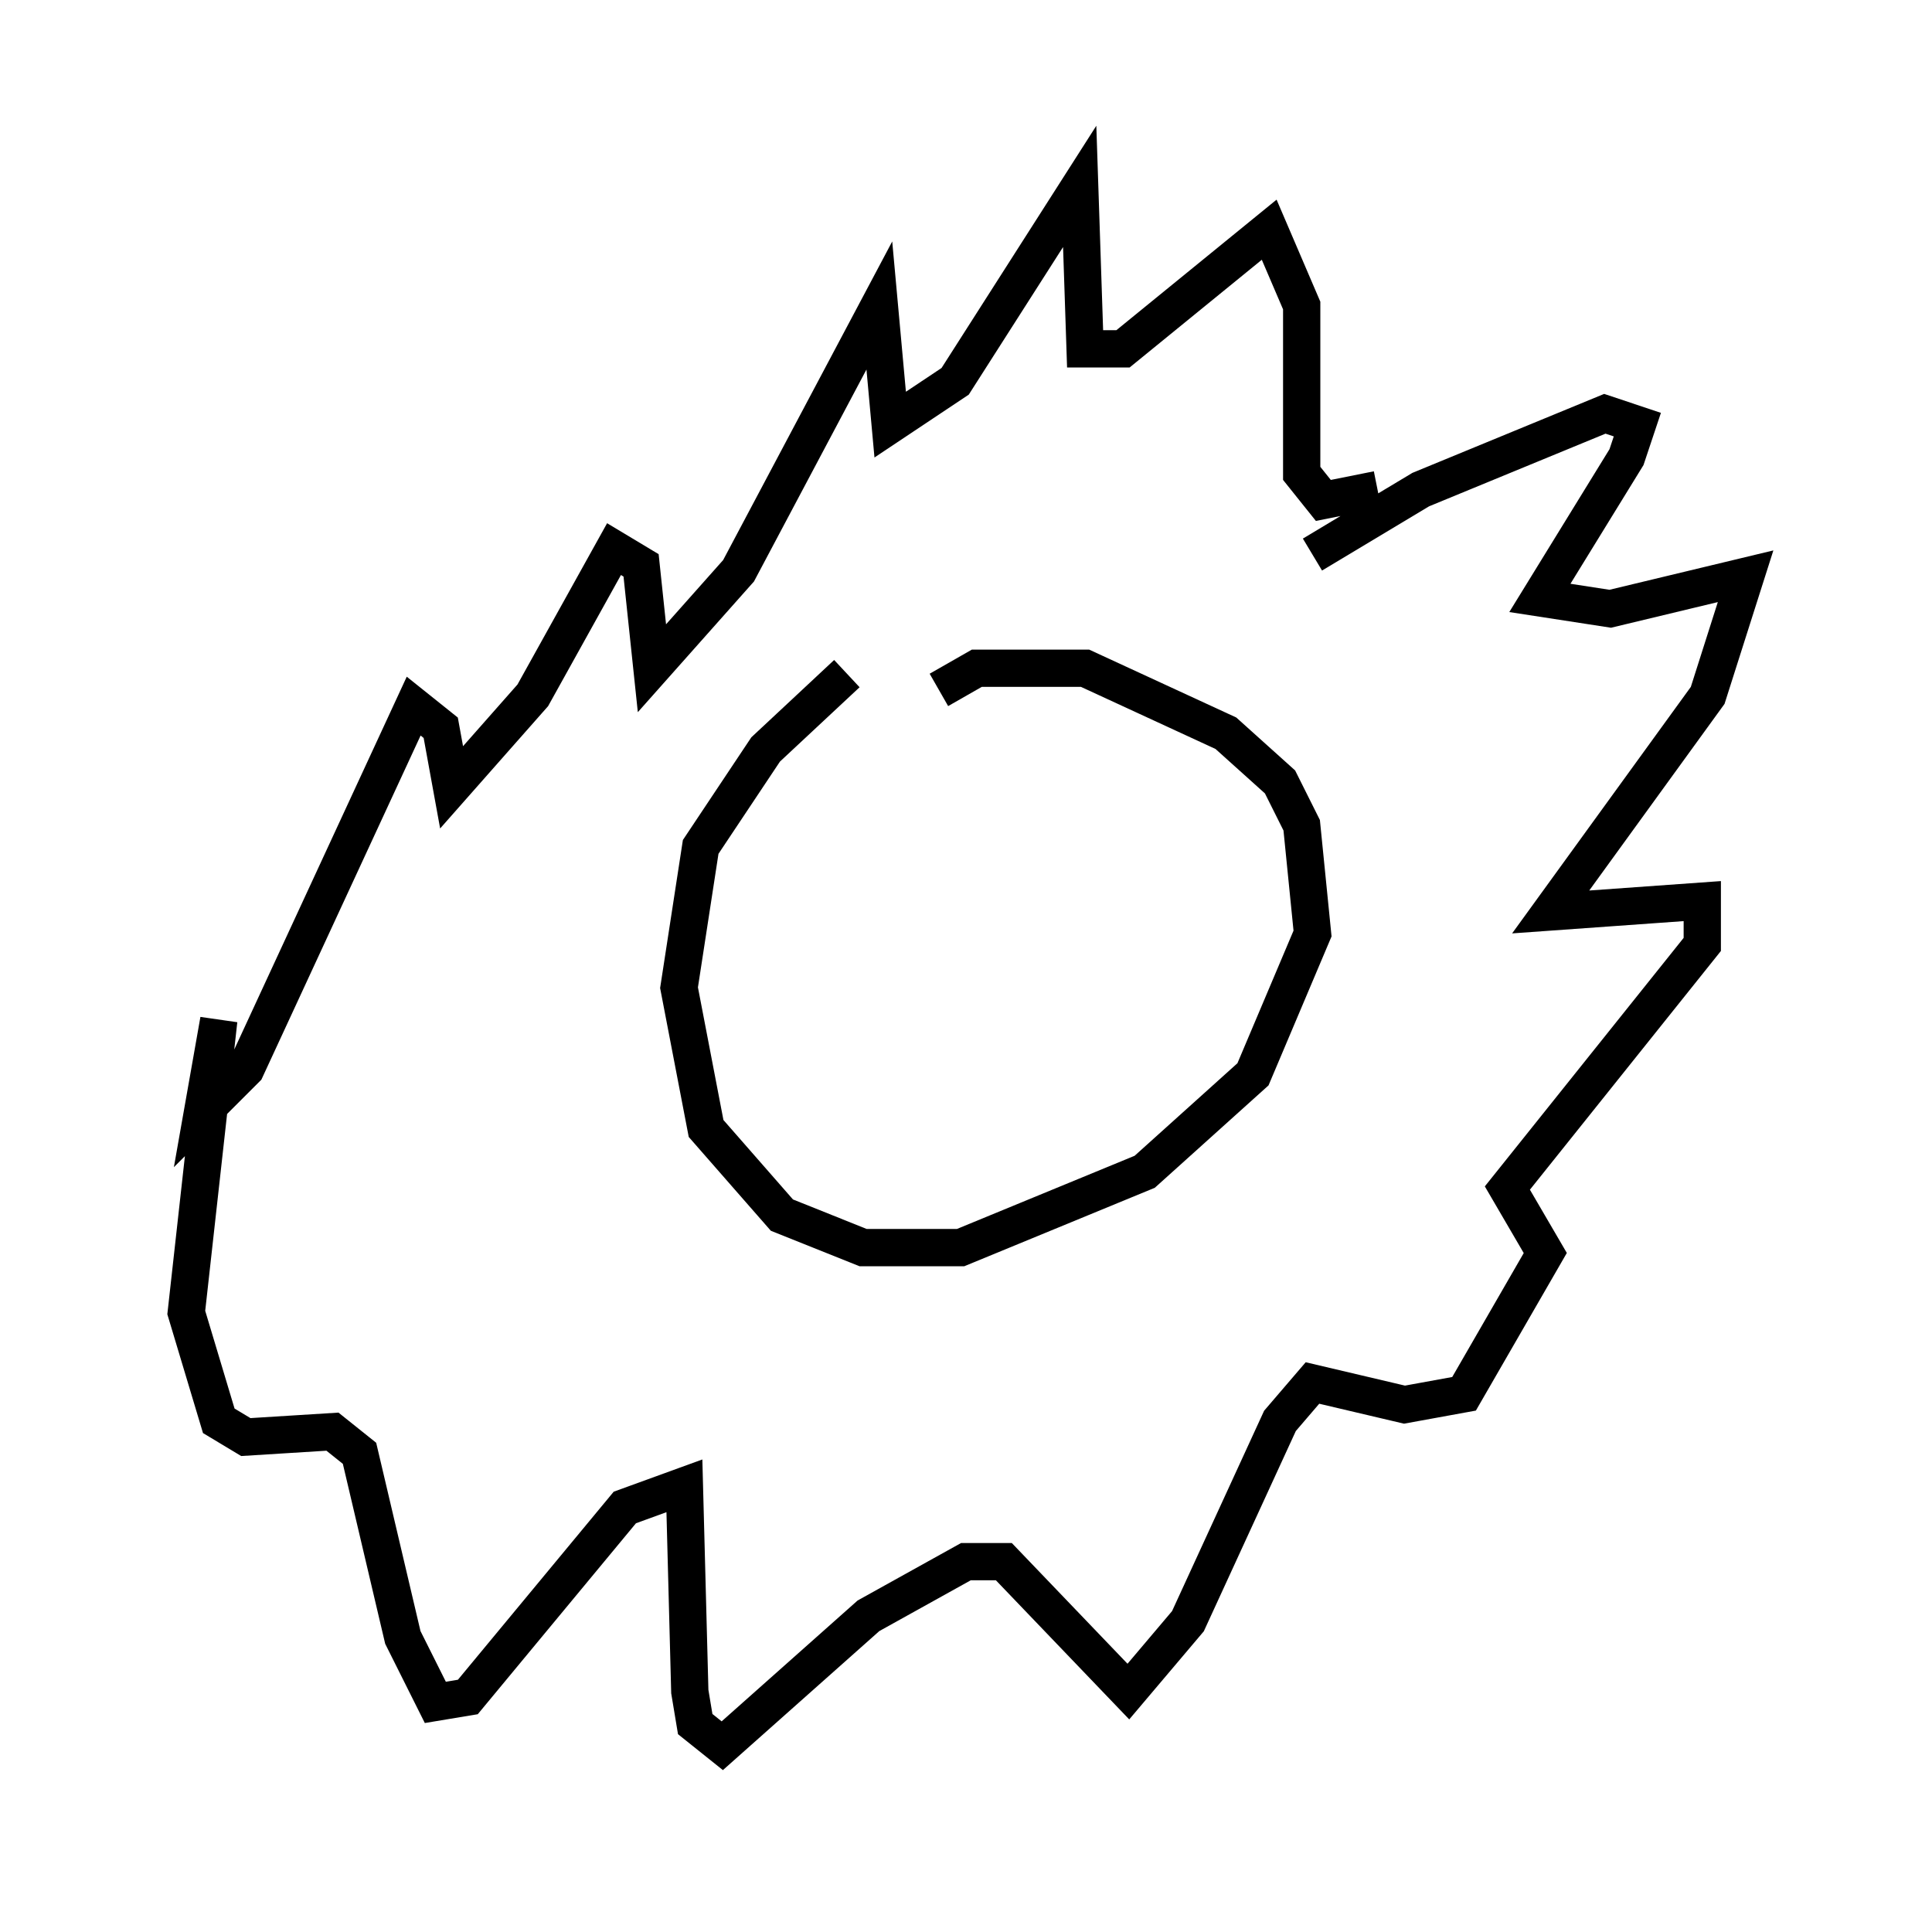 <?xml version="1.0" encoding="utf-8" ?>
<svg baseProfile="full" height="51.832" version="1.1" width="51.832" xmlns="http://www.w3.org/2000/svg" xmlns:ev="http://www.w3.org/2001/xml-events" xmlns:xlink="http://www.w3.org/1999/xlink"><defs /><rect fill="white" height="51.832" width="51.832" x="0" y="0" /><path d="M26.061, 17.346 m-3.341, 0.726 l-2.179, 2.034 -1.743, 2.615 l-0.581, 3.777 0.726, 3.777 l2.034, 2.324 2.179, 0.872 l2.615, 0.0 4.939, -2.034 l2.905, -2.615 1.598, -3.777 l-0.291, -2.905 -0.581, -1.162 l-1.453, -1.307 -3.777, -1.743 l-2.905, 0.0 -1.017, 0.581 m10.022, -3.631 l2.905, -1.743 4.939, -2.034 l0.872, 0.291 -0.291, 0.872 l-2.324, 3.777 1.888, 0.291 l3.631, -0.872 -1.017, 3.196 l-4.212, 5.81 4.067, -0.291 l0.0, 1.162 -5.229, 6.536 l1.017, 1.743 -2.179, 3.777 l-1.598, 0.291 -2.469, -0.581 l-0.872, 1.017 -2.469, 5.374 l-1.598, 1.888 -3.341, -3.486 l-1.017, 0.0 -2.615, 1.453 l-3.922, 3.486 -0.726, -0.581 l-0.145, -0.872 -0.145, -5.52 l-1.598, 0.581 -4.212, 5.084 l-0.872, 0.145 -0.872, -1.743 l-1.162, -4.939 -0.726, -0.581 l-2.324, 0.145 -0.726, -0.436 l-0.872, -2.905 0.872, -7.844 l-0.436, 2.469 1.162, -1.162 l4.503, -9.732 0.726, 0.581 l0.291, 1.598 2.179, -2.469 l2.179, -3.922 0.726, 0.436 l0.291, 2.76 2.324, -2.615 l3.777, -7.117 0.291, 3.196 l1.743, -1.162 3.341, -5.229 l0.145, 4.358 1.017, 0.0 l3.922, -3.196 0.872, 2.034 l0.0, 4.503 0.581, 0.726 l1.453, -0.291 " fill="none" stroke="black" stroke-width="1" /></svg>